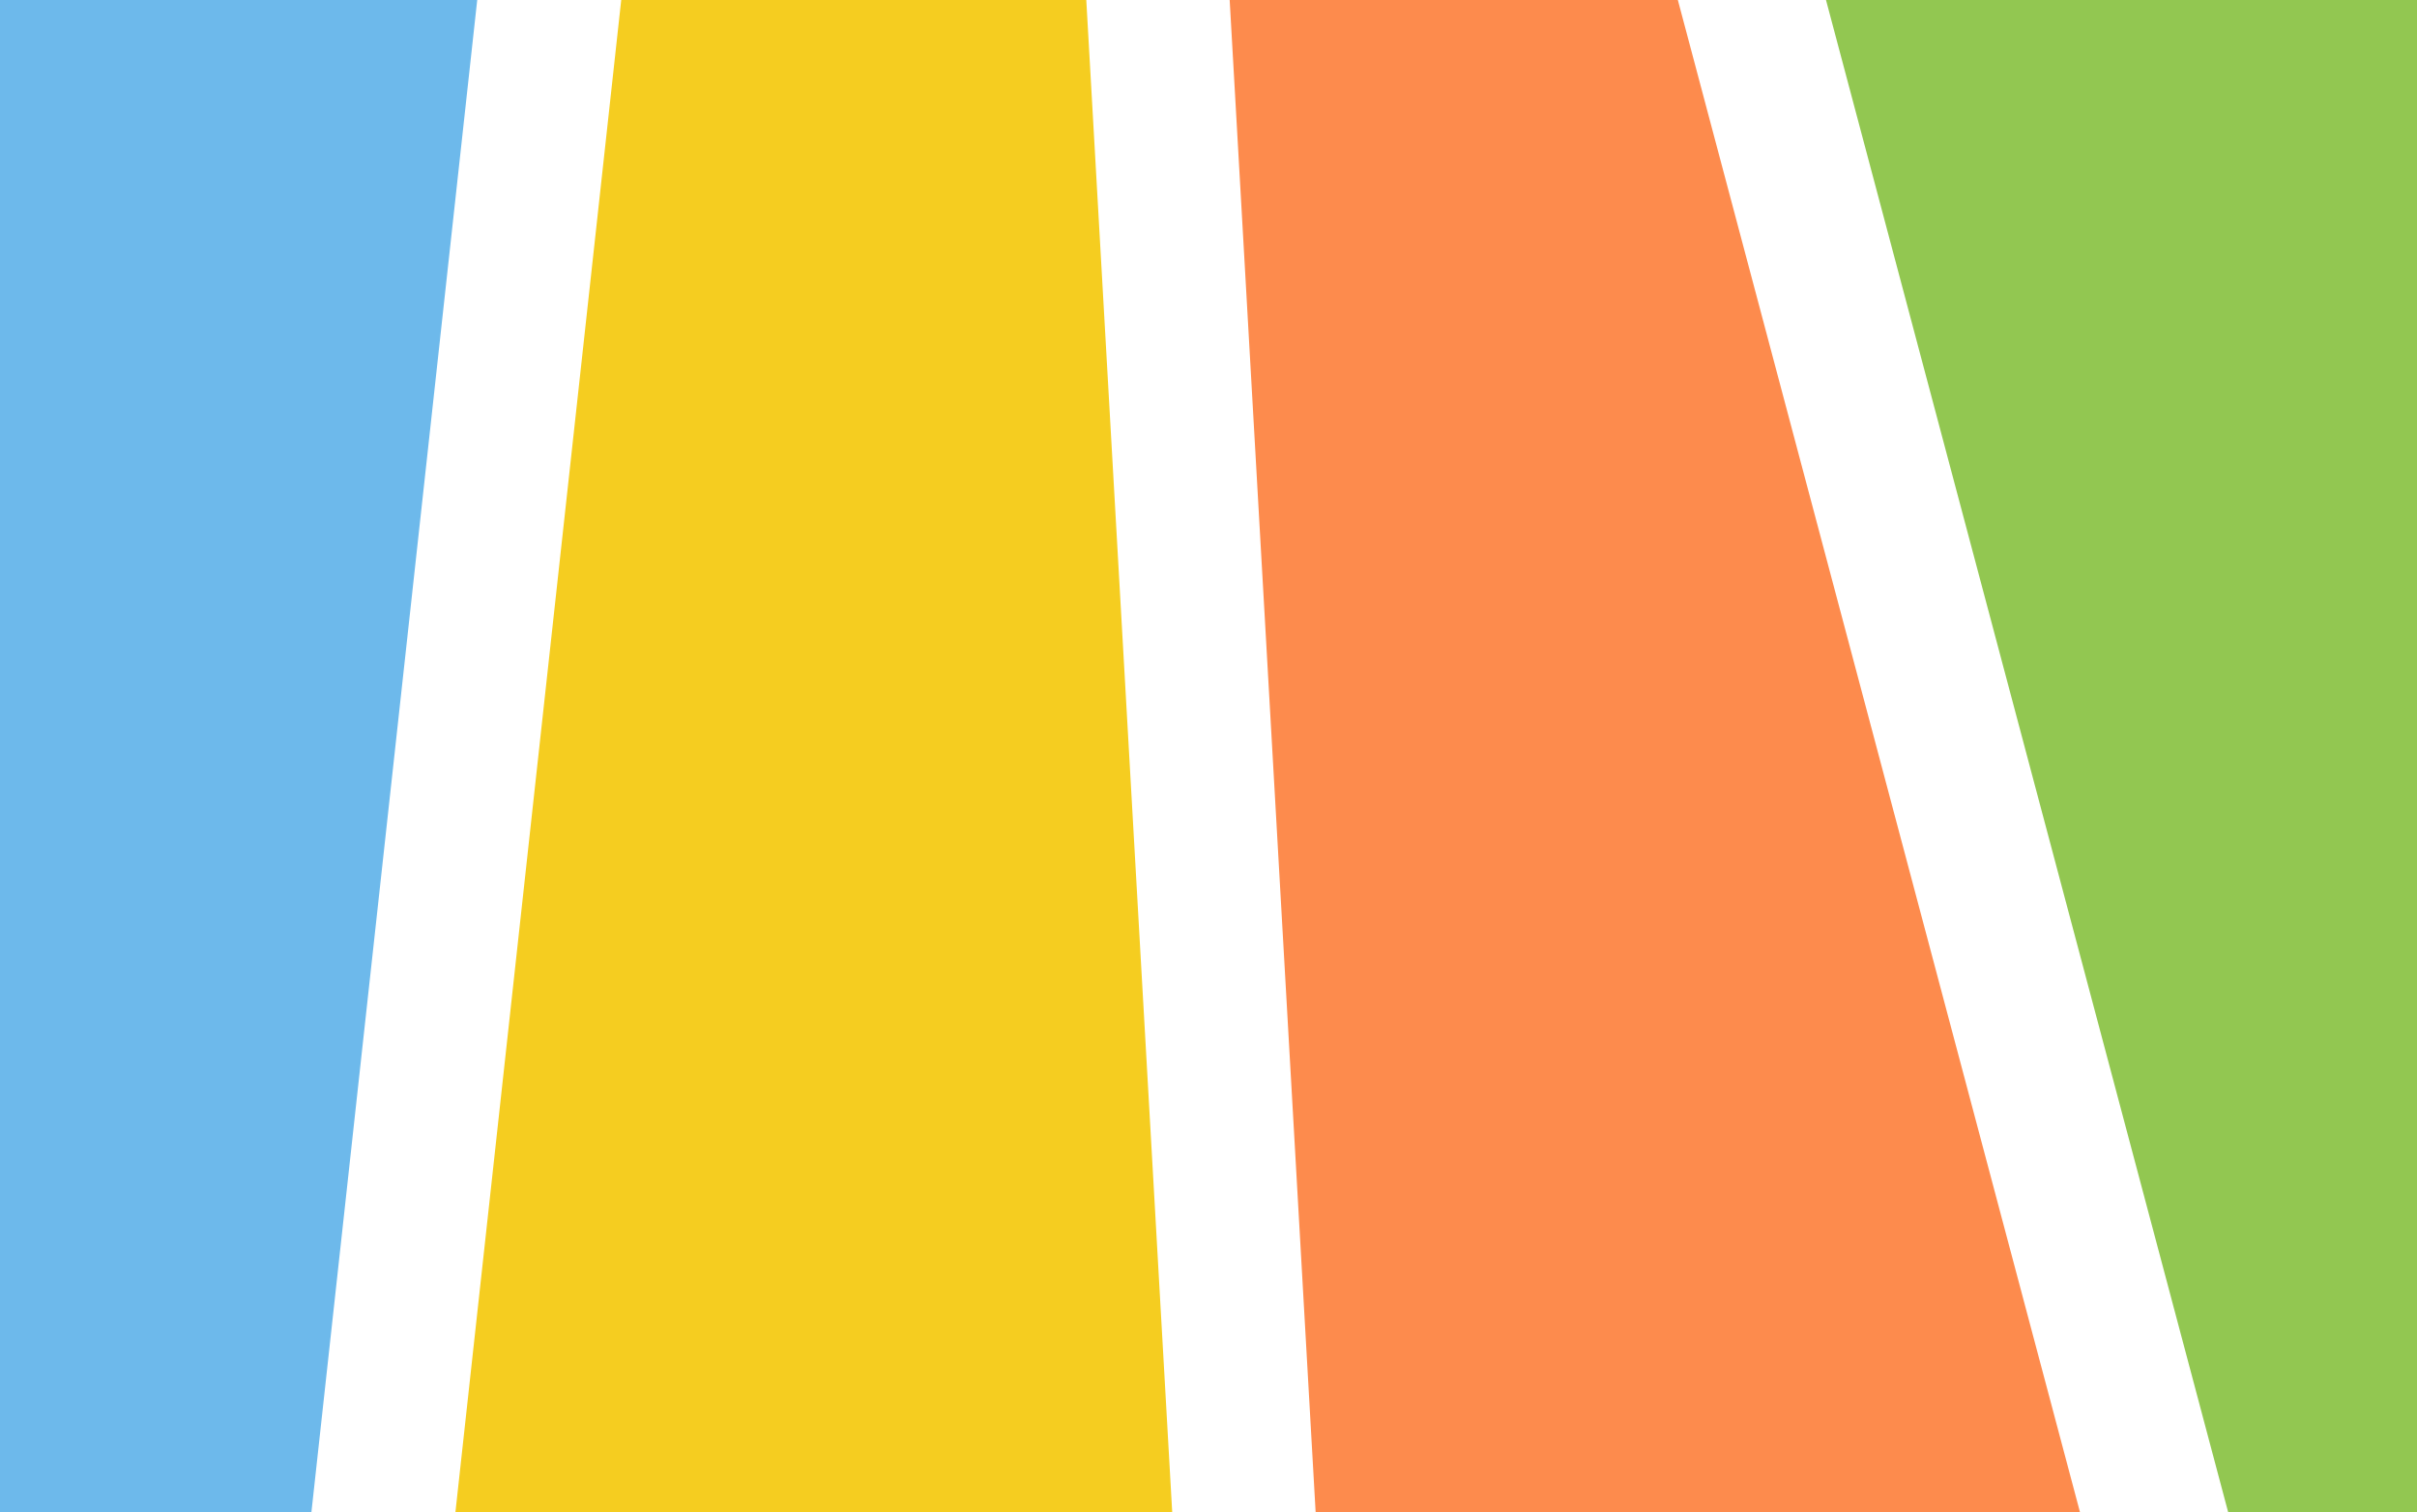 <svg version="1.1" id="图层_1" x="0px" y="0px" width="102.115px" height="63.899px" viewBox="0 0 102.115 63.899" enable-background="new 0 0 102.115 63.899" xml:space="preserve" xmlns="http://www.w3.org/2000/svg" xmlns:xlink="http://www.w3.org/1999/xlink" xmlns:xml="http://www.w3.org/XML/1998/namespace">
  <g>
    <polygon fill="#FD8B4D" points="51.952,0 55.584,63.899 87.879,63.899 70.887,0 	" class="color c1"/>
    <polygon fill="#6DB9EB" points="0,0 0,63.899 13.156,63.899 20.162,0 	" class="color c2"/>
    <polygon fill="#F5CD20" points="26.246,0 19.24,63.899 49.525,63.899 45.894,0 	" class="color c3"/>
    <polygon fill="#92C751" points="102.115,0 77.146,0 94.139,63.899 102.115,63.899 	" class="color c4"/>
  </g>
</svg>